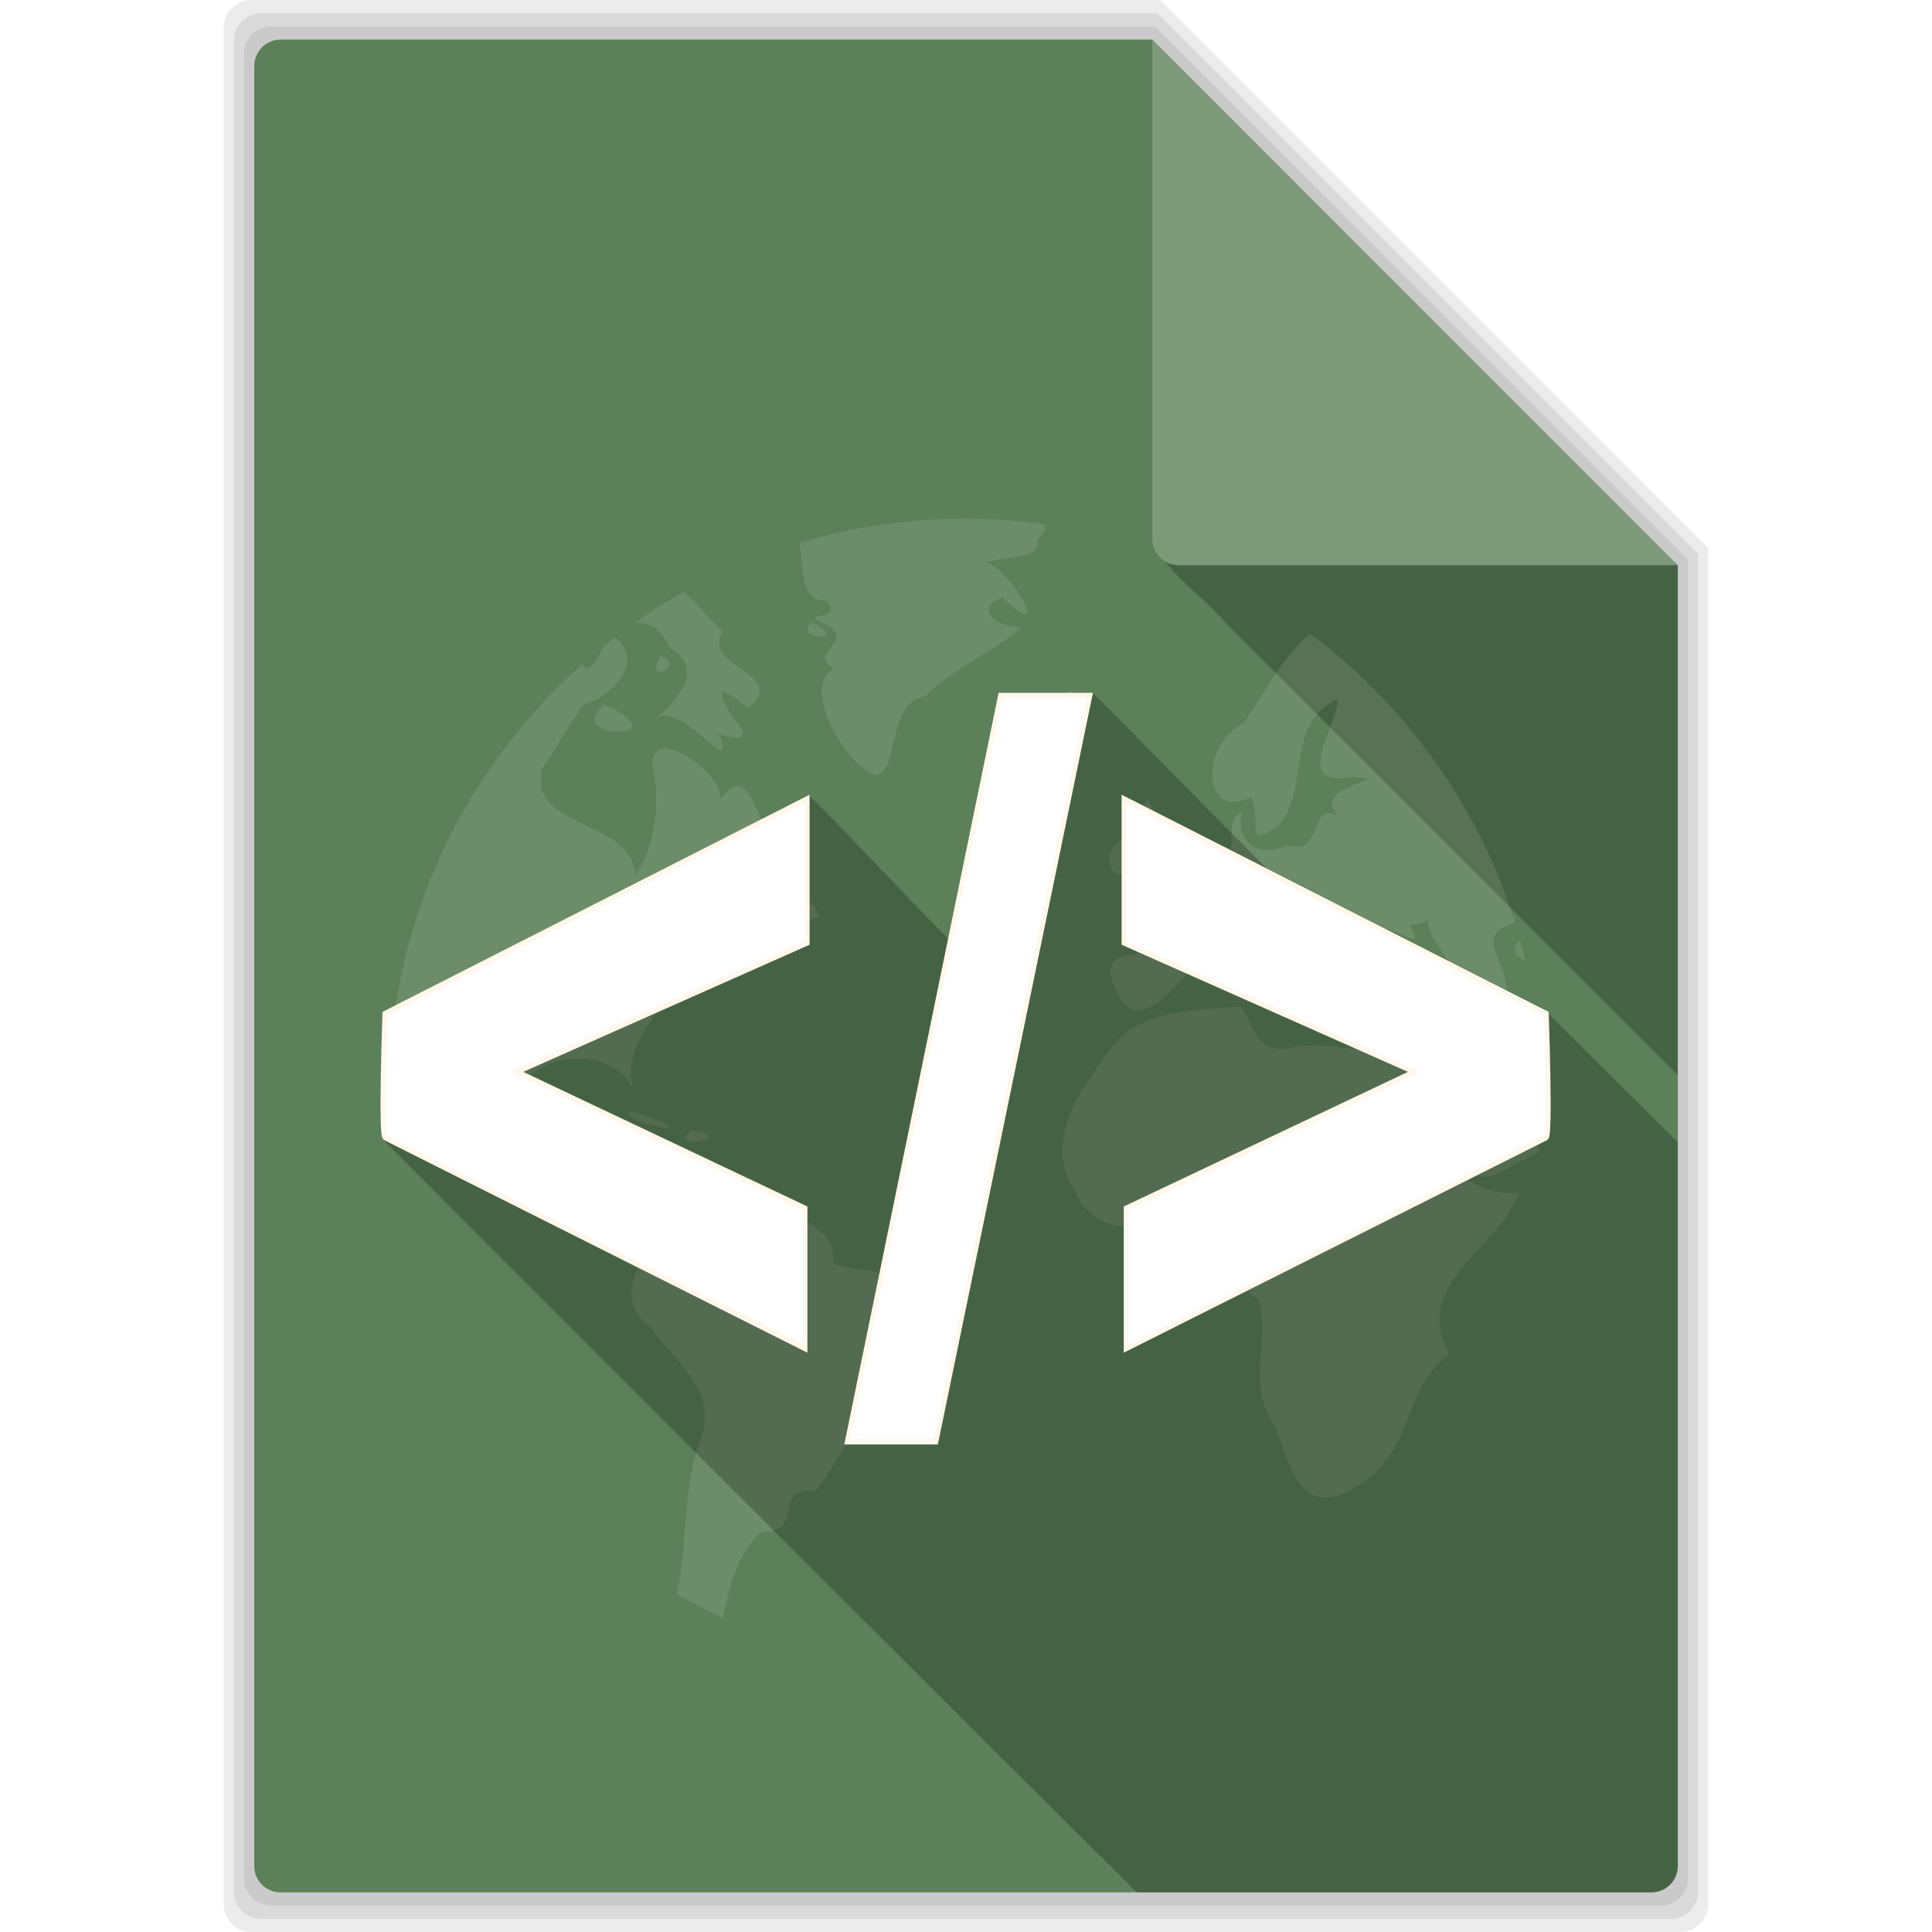 <?xml version="1.0" encoding="UTF-8" standalone="no"?>
<svg
   xmlns:dc="http://purl.org/dc/elements/1.1/"
   xmlns:cc="http://creativecommons.org/ns#"
   xmlns:rdf="http://www.w3.org/1999/02/22-rdf-syntax-ns#"
   xmlns:svg="http://www.w3.org/2000/svg"
   xmlns="http://www.w3.org/2000/svg"
   xmlns:sodipodi="http://sodipodi.sourceforge.net/DTD/sodipodi-0.dtd"
   xmlns:inkscape="http://www.inkscape.org/namespaces/inkscape"
   viewBox="0 0 512 512"
   id="svg2253"
   version="1.1"
   inkscape:version="0.91 r"
   sodipodi:docname="text-xml.svg">
  <defs
     id="defs2283">
    <filter
       style="color-interpolation-filters:sRGB;"
       inkscape:label="Greyscale"
       id="filter6352">
      <feColorMatrix
         values="0.21 0.72 0.072 0 0 0.21 0.72 0.072 0 0 0.21 0.72 0.072 0 0 0 0 0 1 0 "
         id="feColorMatrix6354" />
    </filter>
    <filter
       style="color-interpolation-filters:sRGB;"
       inkscape:label="Greyscale"
       id="filter6356">
      <feColorMatrix
         values="0.21 0.72 0.072 0 0 0.21 0.72 0.072 0 0 0.21 0.72 0.072 0 0 0 0 0 1 0 "
         id="feColorMatrix6358" />
    </filter>
    <filter
       style="color-interpolation-filters:sRGB;"
       inkscape:label="Greyscale"
       id="filter6360">
      <feColorMatrix
         values="0.21 0.72 0.072 0 0 0.21 0.72 0.072 0 0 0.21 0.72 0.072 0 0 0 0 0 1 0 "
         id="feColorMatrix6362" />
    </filter>
    <filter
       style="color-interpolation-filters:sRGB;"
       inkscape:label="Greyscale"
       id="filter6364">
      <feColorMatrix
         values="0.21 0.72 0.072 0 0 0.21 0.72 0.072 0 0 0.21 0.72 0.072 0 0 0 0 0 1 0 "
         id="feColorMatrix6366" />
    </filter>
    <filter
       style="color-interpolation-filters:sRGB;"
       inkscape:label="Greyscale"
       id="filter6368">
      <feColorMatrix
         values="0.21 0.72 0.072 0 0 0.21 0.72 0.072 0 0 0.21 0.72 0.072 0 0 0 0 0 1 0 "
         id="feColorMatrix6370" />
    </filter>
    <filter
       style="color-interpolation-filters:sRGB;"
       inkscape:label="Greyscale"
       id="filter6372">
      <feColorMatrix
         values="0.21 0.72 0.072 0 0 0.21 0.72 0.072 0 0 0.21 0.72 0.072 0 0 0 0 0 1 0 "
         id="feColorMatrix6374" />
    </filter>
    <filter
       style="color-interpolation-filters:sRGB;"
       inkscape:label="Greyscale"
       id="filter6376">
      <feColorMatrix
         values="0.21 0.72 0.072 0 0 0.21 0.72 0.072 0 0 0.21 0.72 0.072 0 0 0 0 0 1 0 "
         id="feColorMatrix6378" />
    </filter>
  </defs>
  <sodipodi:namedview
     pagecolor="#ffffff"
     bordercolor="#666666"
     borderopacity="1"
     objecttolerance="10"
     gridtolerance="10"
     guidetolerance="10"
     inkscape:pageopacity="0"
     inkscape:pageshadow="2"
     inkscape:window-width="640"
     inkscape:window-height="480"
     id="namedview2281"
     showgrid="false"
     inkscape:zoom="0.4609375"
     inkscape:cx="256"
     inkscape:cy="256"
     inkscape:window-x="0"
     inkscape:window-y="0"
     inkscape:window-maximized="0"
     inkscape:current-layer="svg2253" />
  <g
     fill-opacity="0.078"
     id="g2255"
     style="filter:url(#filter6352)">
    <path
       d="m66.61 0c-4.047 0-7.299 3.253-7.299 7.299v497.4c0 4.047 3.253 7.299 7.299 7.299h378.79c4.047 0 7.299-3.253 7.299-7.299v-359.46l-145.21-145.24h-240.88"
       id="path2257" />
    <path
       d="m69.2 3.5c-3.991 0-7.2 3.208-7.2 7.2v490.6c0 3.991 3.208 7.2 7.2 7.2h373.61c3.991 0 7.2-3.208 7.2-7.2v-354.55l-143.22-143.25h-237.59"
       id="path2259" />
    <path
       d="m71.786 7c-3.936 0-7.1 3.164-7.1 7.1v483.8c0 3.936 3.164 7.1 7.1 7.1h368.43c3.936 0 7.1-3.164 7.1-7.1v-349.63l-141.24-141.27h-234.29"
       id="path2261" />
  </g>
  <path
     d="m74.38 10.5c-3.881 0-7 3.119-7 7v477c0 3.881 3.119 7 7 7h363.25c3.881 0 7-3.119 7-7v-344.72l-139.25-139.28h-231"
     fill="#5c805a"
     id="path2263"
     style="filter:url(#filter6356)" />
  <path
     d="m308.78 148.78c4.487 5.957 11.24 10.578 16.06 16.313 39.915 39.949 79.85 79.881 119.78 119.81v-135.12h-132.25c-1.321 0-2.542-0.37-3.594-1"
     fill-opacity="0.235"
     id="path2265"
     style="filter:url(#filter6360)" />
  <path
     fill="#fff"
     d="m444.62 149.78l-139.25-139.28v132.28c0 3.881 3.119 7 7 7h132.25"
     fill-opacity="0.196"
     id="path2267"
     style="filter:url(#filter6364)" />
  <path
     opacity="0.318"
     d="m255.74 137.45c-15.28 0-30.03 2.247-43.95 6.423 1.554 7.506-0.108 15.438 7.378 15.333 4.835 6.485-9.633 1.923 0.815 6.921 6.01 4.489-6.347 7.07 1.094 11.1-8.576 4.198 1.386 21.965 7.756 26.41 10.484 8.373 4.649-17.734 16.347-19.09 6.357-6.885 17.507-11.31 25.435-18.236-7.749-0.597-12.29-5.18-4.952-8.01 13.506 13.13 3.4-6.204-4.077-9.267 7.234-2.183 14.268-0.601 13.265-6.264 2.376-1.649 2.561-2.941 1.531-3.918-6.752-0.912-13.641-1.392-20.643-1.392m-74.56 19.41c-4.46 2.499-8.777 5.214-12.946 8.134 3.935 0.157 6.835 1.031 9.148 6.702 10.337 5.652 0.906 15.243-3.6 18.535 7.536-4.224 20.744 16.693 17.14 5.091-4.435-3.072 11.92 4.934 3.44-5.05-7.804-11.928 0.608-5.329 3.898-2.546 11.19-9.519-12.656-10.687-6.702-20.483-2.911-2.237-6.323-7.01-10.381-10.381m-7.398 33.37c-0.243 0.136-0.465 0.287-0.696 0.477 0.216-0.142 0.445-0.294 0.696-0.477m41.4-25.296c-5.831 4.609 11.08 5.477 0 0m132.05 2.963c-7.527 6.272-12.199 15.63-17.6 23.824-11.625 4.972-11.197 26.309 1.79 19.489 3.476 5.759-2.428 14.829 7.696 7.298 8.167-10.253 1.435-26.826 15.333-33.29 1.012 5.03-12.818 23.807 3.341 20.722 14.608 0.523-10.605 1.37-3.5 10.222-7.382-4.155-3.55 11.344-13.185 7.736-8.347 4.308-13.824-2-11.912-8.909-6.567 3.634 2.052 13.901-9.347 14.517-2.553 8.602-23.555 7.289-11.614 16.05 5.302 13.04-19.741 0.824-12.628 16.466 6.086 15.468 18.829-5.11 24-9.09 9.672-7.117 23.856 11.295 16.566 13.13 9.179-1.644 7.02-10.357-0.835-13.782-4.359-10.726 13.794 5.282 12.787 10.659 6.407 11.382 3.782-11.67 10.301-1.472-0.761 10.758 26.23 2.537 13.344 16.248-11.08 2.117-22-2.694-31.541 0.398-8.877-0.075-8.402-9.08-11.634-11.336-11.292 0.87-25.27 0.772-32.833 9.426-8.175 10.64-19.947 25.511-11.04 39.1 8.916 20.13 31.02 1.036 43.731 12.926 3.778 4.958-3.276 10.858 5.171 16.228 3.179 11.439-3.61 22.296 4.196 33.23 4.04 10.284 6.553 25.685 21.577 16.287 15.901-9.08 11.659-25.811 24.779-35.08-10.382-19.06 12.716-27.402 18.475-42.876-12.583 1.748-23.807-10.175-26.847-22.15-5.286-5.818-3.916-14.391 1.989-3.46 8.116 7.461 8.295 29.585 23.307 18.2 1.701-0.675 4.133-1.808 6.602-3.222 0.44-4.454 0.687-8.965 0.736-13.523-8.413-0.02-15.284-19.08-2.784-5.548 0.949 0.382 1.871 0.732 2.764 1.074-0.129-7.161-0.727-14.212-1.81-21.1-1.206 1.901-3.692 2.056-7.418-1.83 1.496-9.377-9.923-16.53 2.347-19.887-9.674-30.951-28.945-57.653-54.31-76.66m-184.21 0.915c-1.017 0.778-2.026 1.564-3.02 2.367-1.615 3.966-4.583 7.794-5.588 4.733-28.544 25.329-47.529 61.18-50.871 101.48 4 6.937 11.191 18.791 11.594 14.12-5.351-5.316-10.864-21.264-1.81-7.06 8.11 13.502 19.06 22.262 35.04 25.475 8.737 2.819 15.922 12.513 23.606 10.381 4.345 10.866-12.877 21.307 0.577 31.441 7.02 10.26 18.833 16.997 12.449 31.401-4.111 12.952-2.843 26.946-5.628 39.32 3.942 2.28 7.996 4.396 12.151 6.324 1.95-8.51 3.615-16.854 10.202-22.771 12.156 0.091 2.331-12.411 14.398-10.779 7.363-9.156 9.489-20.09 21.915-23.725 1.484-11.11 20.666-28.13 0.855-32.455-5.384-2.518-19.256-3.411-18.2-4.654 2.146-11.03-17.909-14.182-26.45-18.694-11.213-7.551-28.07 12.542-32.02-4.773-2.357-5.448-10.981-5.514-7.02-13.921-7.139 6.736-21.1 4.675-17.441-8.333 5.552-10.955 26.874-11.487 30.506 1.69-5.04-14.533 9.745-25.855 17.958-36.19 1.672-4.942 11.613-9.173 8.193-2.605 5.825-0.199 14.644-10.171 4.296-5.568-0.146-9.09-9.06-6.502-11.952-5.21 5.361-8.07 32.908-3.65 21.378-16.844-8.934-3.434-8.206-23.474-17.242-12.31 0.76-6.879-18.396-20.345-17.978-8.81 2.338 10.322 0.421 22.21-4.554 28.975-1.038-15.12-28.24-11.804-24.739-27.921 5.064-7.681 11.01-18.277 11.574-17.321 8.431-3.054 15.309-11.53 7.816-17.759m12.09 5.01c-4.938 7.675 7.297 2.834 0 0m108.13 9.09c-5.782 6.315-13.399-1.669-13.523 3.759 1.048 1.64 5.243 13.351 14.438 4.713 4.935-1.974 2.98-6.948-0.915-8.472m-123.1 3.759c-10.966 9.09 18.628 9.935 2.327 1.054l-2.327-1.054m144.54 25.26c-7.609 4.921 3.935 15.183 0 20.03-4.947 8.178 18.388-0.575 5.926-7.1-0.854-5.392-6.832-11.916-5.906-12.927h-0.02m-5.191 9.764c-11 2.951-2.504 18.19 1.392 3.838 0.219-0.832 0.523-3.866-1.392-3.838m-88.08 11.02c-10.234 6.62-1.594 13.24 5.906 10.262-1.54-3.994-5.837-6.523-5.906-10.262m167.07 11.236c-0.693 6.48 14.723 16.532-1.909 13.245-8.796 0.979-21.979-0.261-10.898-10.659 3.501-1.994 12.699 6.903 7.915-1.392 1.696-0.103 3.294-0.705 4.892-1.193m24.342 4.992c-1.634 1.77-2.575 3.716 1.472 5.708-0.457-1.917-0.943-3.819-1.472-5.708m-75.15 9.03c-6.416 3.921 4.436 6.928 0 0m-161.1 36.552c-1.082 3.423 20.296 6.896 5.548 1.412l-2.207-0.736-3.341-0.676m16.586 4.872c-6.483 6.243 13.356 1.865 0 0"
     fill="#fff8eb"
     id="path2269"
     style="filter:url(#filter6368)" />
  <path
     d="m264.69 183.59c-4.429 21.735-8.922 43.46-13.375 65.19-12.513-12.513-23.364-24.52-36.781-37.938-4.03 4.258-12.702 11.02-18.75 12.969-31.19 16.11-63.41 28.37-94.03 44.844 2.201 9.545 10.339 13.158 4.219 29.938-0.565 1.548-3.833 1.462-4.656 3.25 38.41 38.41 131.23 131.49 199.97 199.66h136.34c3.881 0 7-3.119 7-7v-191.84c-12.195-12.06-24.11-23.86-35.563-35.31-24.514-12.457-49.15-25-73.59-37.41-16.44-16.44-33.633-34.13-45.844-46.34h-24.938"
     fill-opacity="0.235"
     id="path2271"
     style="filter:url(#filter6372)" />
  <g
     transform="matrix(1.218 0 0 1.421-70.879-115.24)"
     stroke="#fff8eb"
     fill="#fff"
     id="g2273"
     style="filter:url(#filter6376)">
    <path
       d="m141.91 293.24c-0.943-0.707 0-23.1 0-23.1l91.93-40.07v26.873l-63.17 24.04 62.703 25.459v26.17z"
       id="path2275" />
    <path
       d="m275.86 210.8h19.502l-33.504 139.18h-19.335z"
       id="path2277" />
    <path
       d="m394.66 293.24c0.943-0.707 0-23.1 0-23.1l-91.93-40.07v26.873l63.17 24.04-62.704 25.459v26.17z"
       id="path2279" />
  </g>
</svg>
